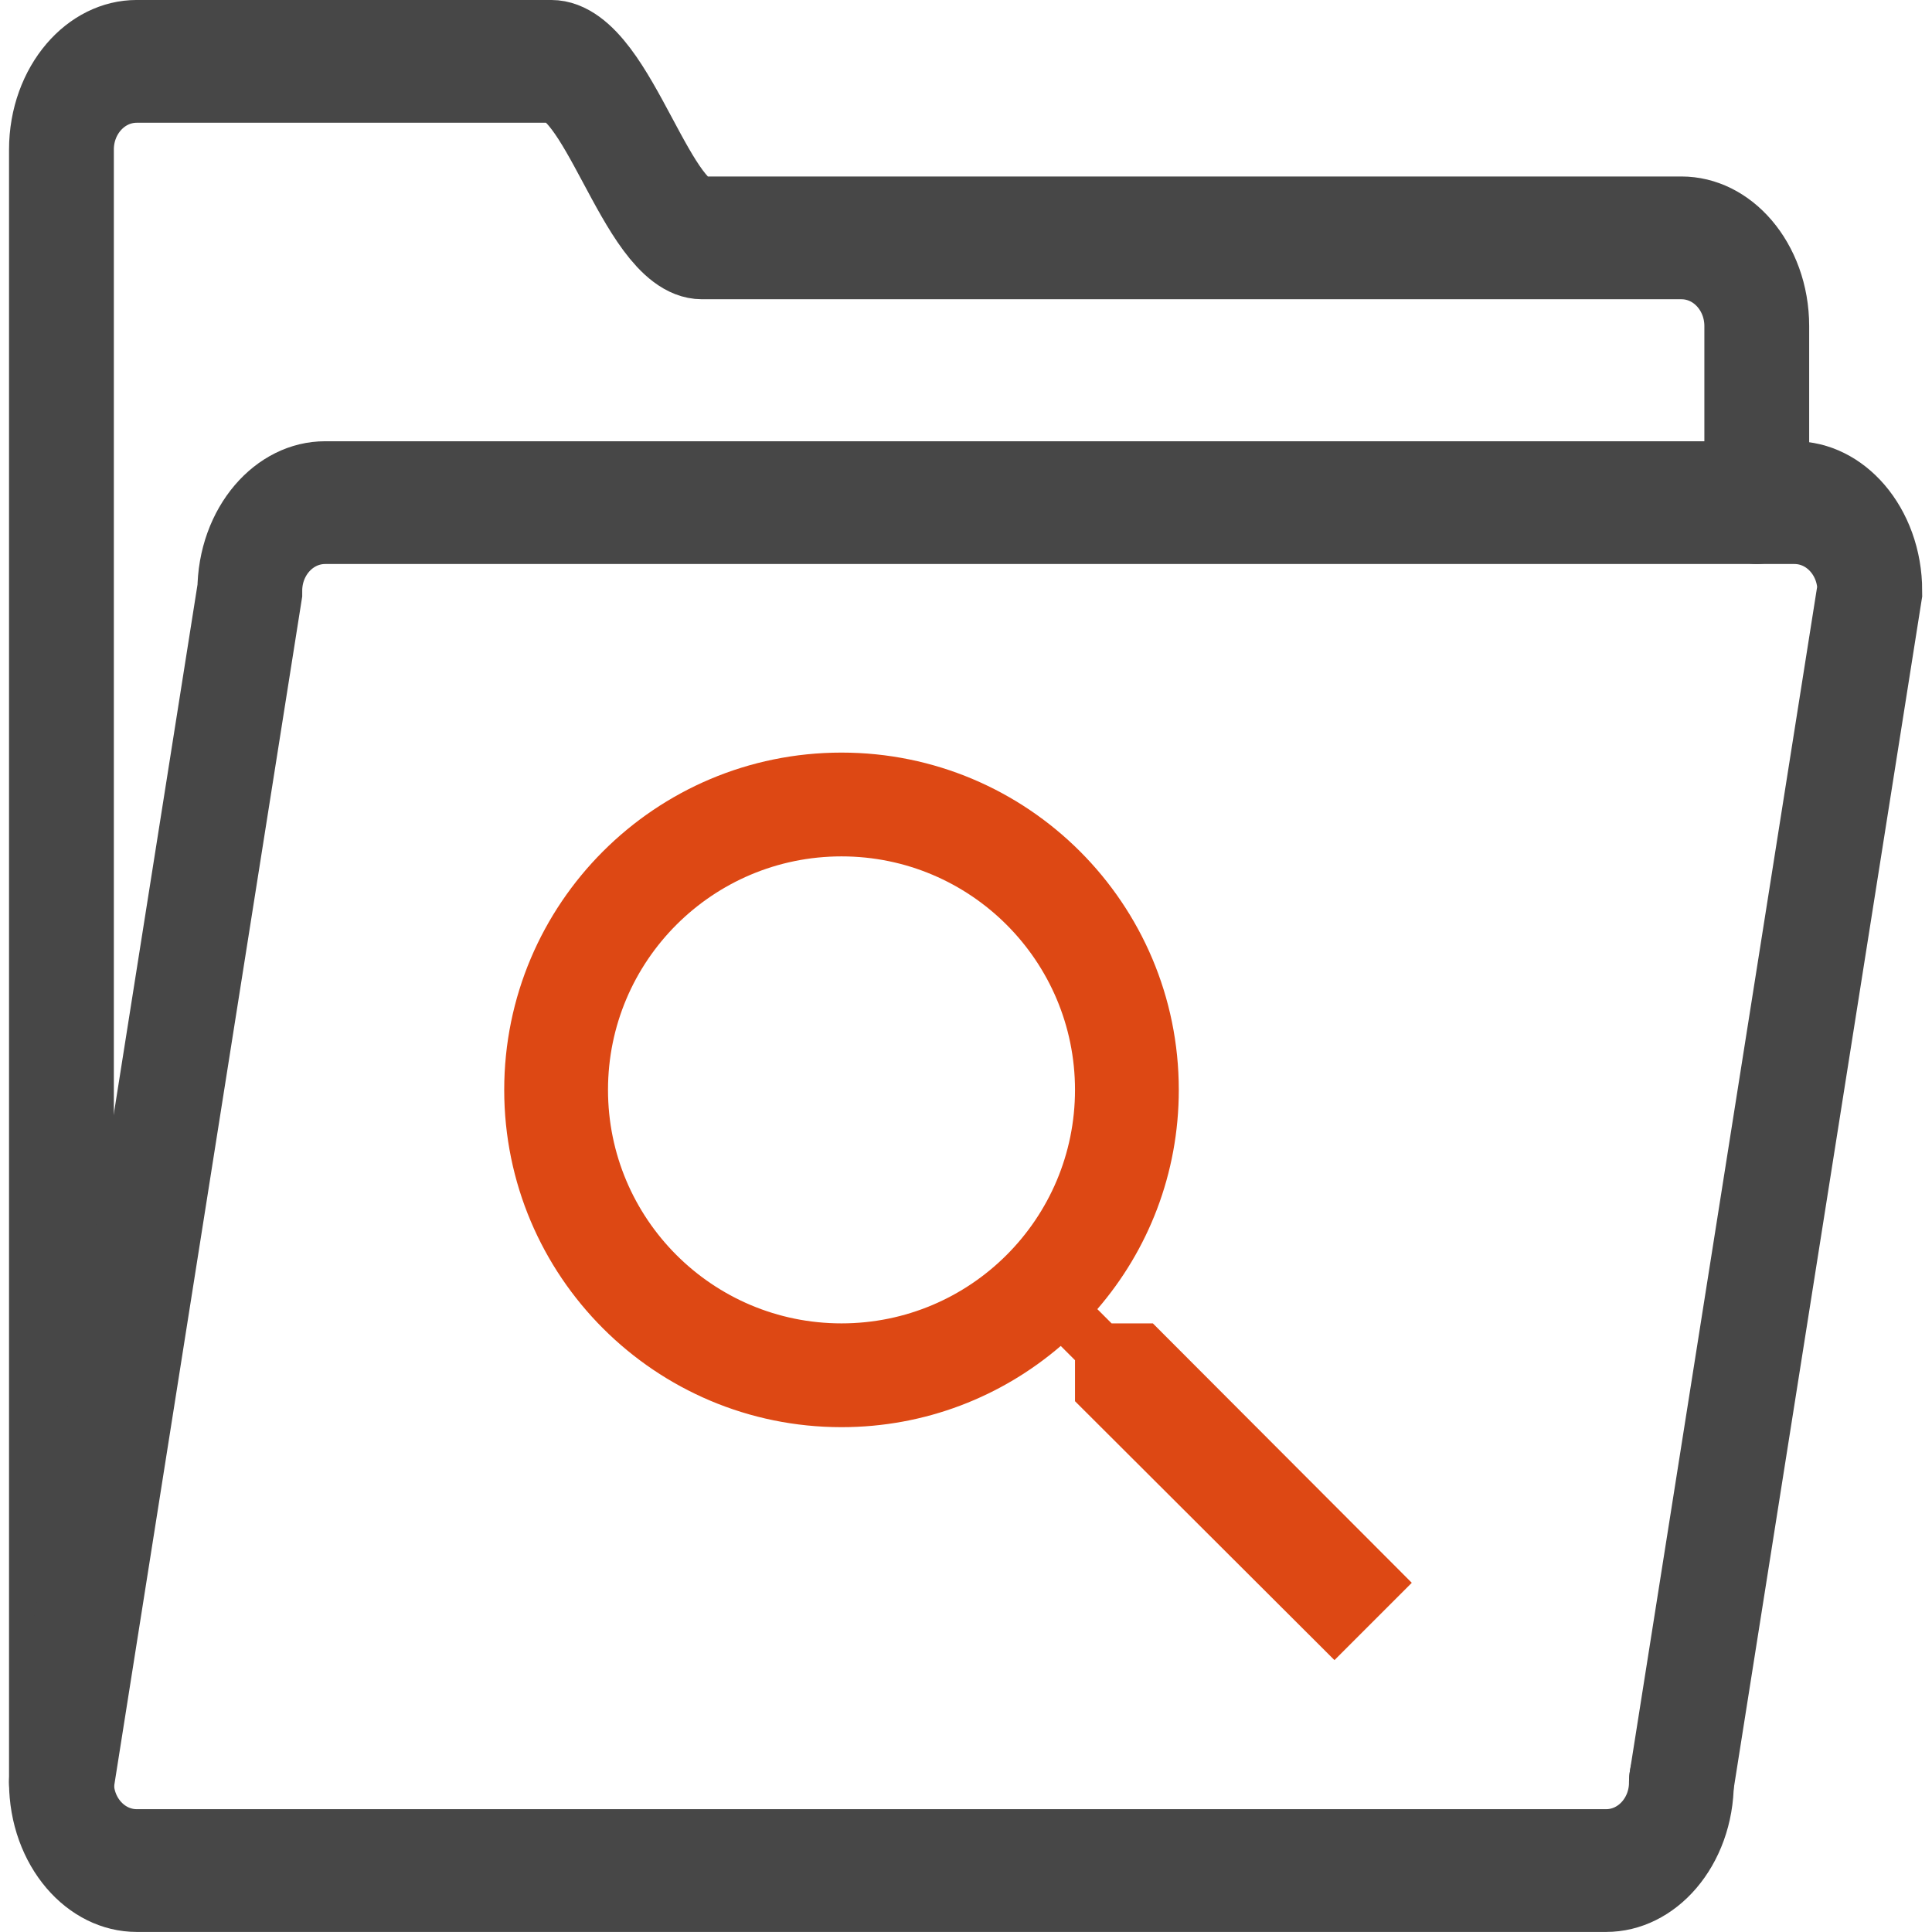 <?xml version="1.0" encoding="UTF-8" standalone="no"?>
<svg
   xmlns:dc="http://purl.org/dc/elements/1.1/"
   xmlns:cc="http://creativecommons.org/ns#"
   xmlns:rdf="http://www.w3.org/1999/02/22-rdf-syntax-ns#"
   xmlns:svg="http://www.w3.org/2000/svg"
   xmlns="http://www.w3.org/2000/svg"
   xmlns:sodipodi="http://sodipodi.sourceforge.net/DTD/sodipodi-0.dtd"
   xmlns:inkscape="http://www.inkscape.org/namespaces/inkscape"
   enable-background="new 0 0 50 50"
   height="50px"
   id="Layer_1"
   version="1.1"
   viewBox="0 0 50 50"
   width="50px"
   xml:space="preserve"
   sodipodi:docname="find_in_files.svg"
   inkscape:version="0.92.1 r15371"><defs
     id="defs11" /><sodipodi:namedview
     pagecolor="#ffffff"
     bordercolor="#666666"
     borderopacity="1"
     objecttolerance="10"
     gridtolerance="10"
     guidetolerance="10"
     inkscape:pageopacity="0"
     inkscape:pageshadow="2"
     inkscape:window-width="1632"
     inkscape:window-height="1018"
     id="namedview9"
     showgrid="false"
     inkscape:zoom="4.72"
     inkscape:cx="-83.83533"
     inkscape:cy="17.161018"
     inkscape:window-x="288"
     inkscape:window-y="2"
     inkscape:window-maximized="0"
     inkscape:current-layer="Layer_1" /><g
     id="g824"
     transform="matrix(0.975,0,0,1.142,0.615,-4.122)"
     style="fill:none;stroke:#474747;stroke-width:2.782;stroke-miterlimit:4;stroke-dasharray:none;stroke-opacity:1"><path
       style="fill:none;fill-opacity:1;stroke:#474747;stroke-width:2.782;stroke-linecap:round;stroke-miterlimit:4;stroke-dasharray:none;stroke-opacity:1"
       id="path4"
       stroke-miterlimit="10"
       d="M 46,15 V 11 C 46,9.896 45.104,9 44,9 44,9 19.352,9 18,9 16.531,9 15.516,5 14,5 H 3 C 1.896,5 1,5.896 1,7 v 4 29 4 c 0,1.104 0.896,2 2,2 h 39 c 1.104,0 2,-0.896 2,-2"
       inkscape:connector-curvature="0" /><path
       style="fill:none;fill-opacity:1;stroke:#474747;stroke-width:2.782;stroke-linecap:round;stroke-miterlimit:4;stroke-dasharray:none;stroke-opacity:1"
       id="path6"
       stroke-miterlimit="10"
       d="M 1,44 6,17 c 0,-1.104 0.896,-2 2,-2 h 39 c 1.104,0 2,0.896 2,2 l -5,27"
       inkscape:connector-curvature="0" /></g><path
     d="m 29.836,34.249 h -1.068 l -0.369,-0.369 c 1.316,-1.524 2.108,-3.505 2.108,-5.674 0,-4.821 -3.908,-8.729 -8.729,-8.729 -4.821,0 -8.729,3.908 -8.729,8.729 0,4.821 3.908,8.729 8.729,8.729 2.169,0 4.15,-0.792 5.674,-2.102 l 0.369,0.369 v 1.061 l 6.715,6.701 2.001,-2.001 z m -8.058,0 c -3.337,0 -6.043,-2.706 -6.043,-6.043 0,-3.337 2.706,-6.043 6.043,-6.043 3.337,0 6.043,2.706 6.043,6.043 0,3.337 -2.706,6.043 -6.043,6.043 z"
     id="path2"
     style="fill:#dd4814;fill-opacity:1;stroke-width:0.671"
     inkscape:connector-curvature="0" /></svg>